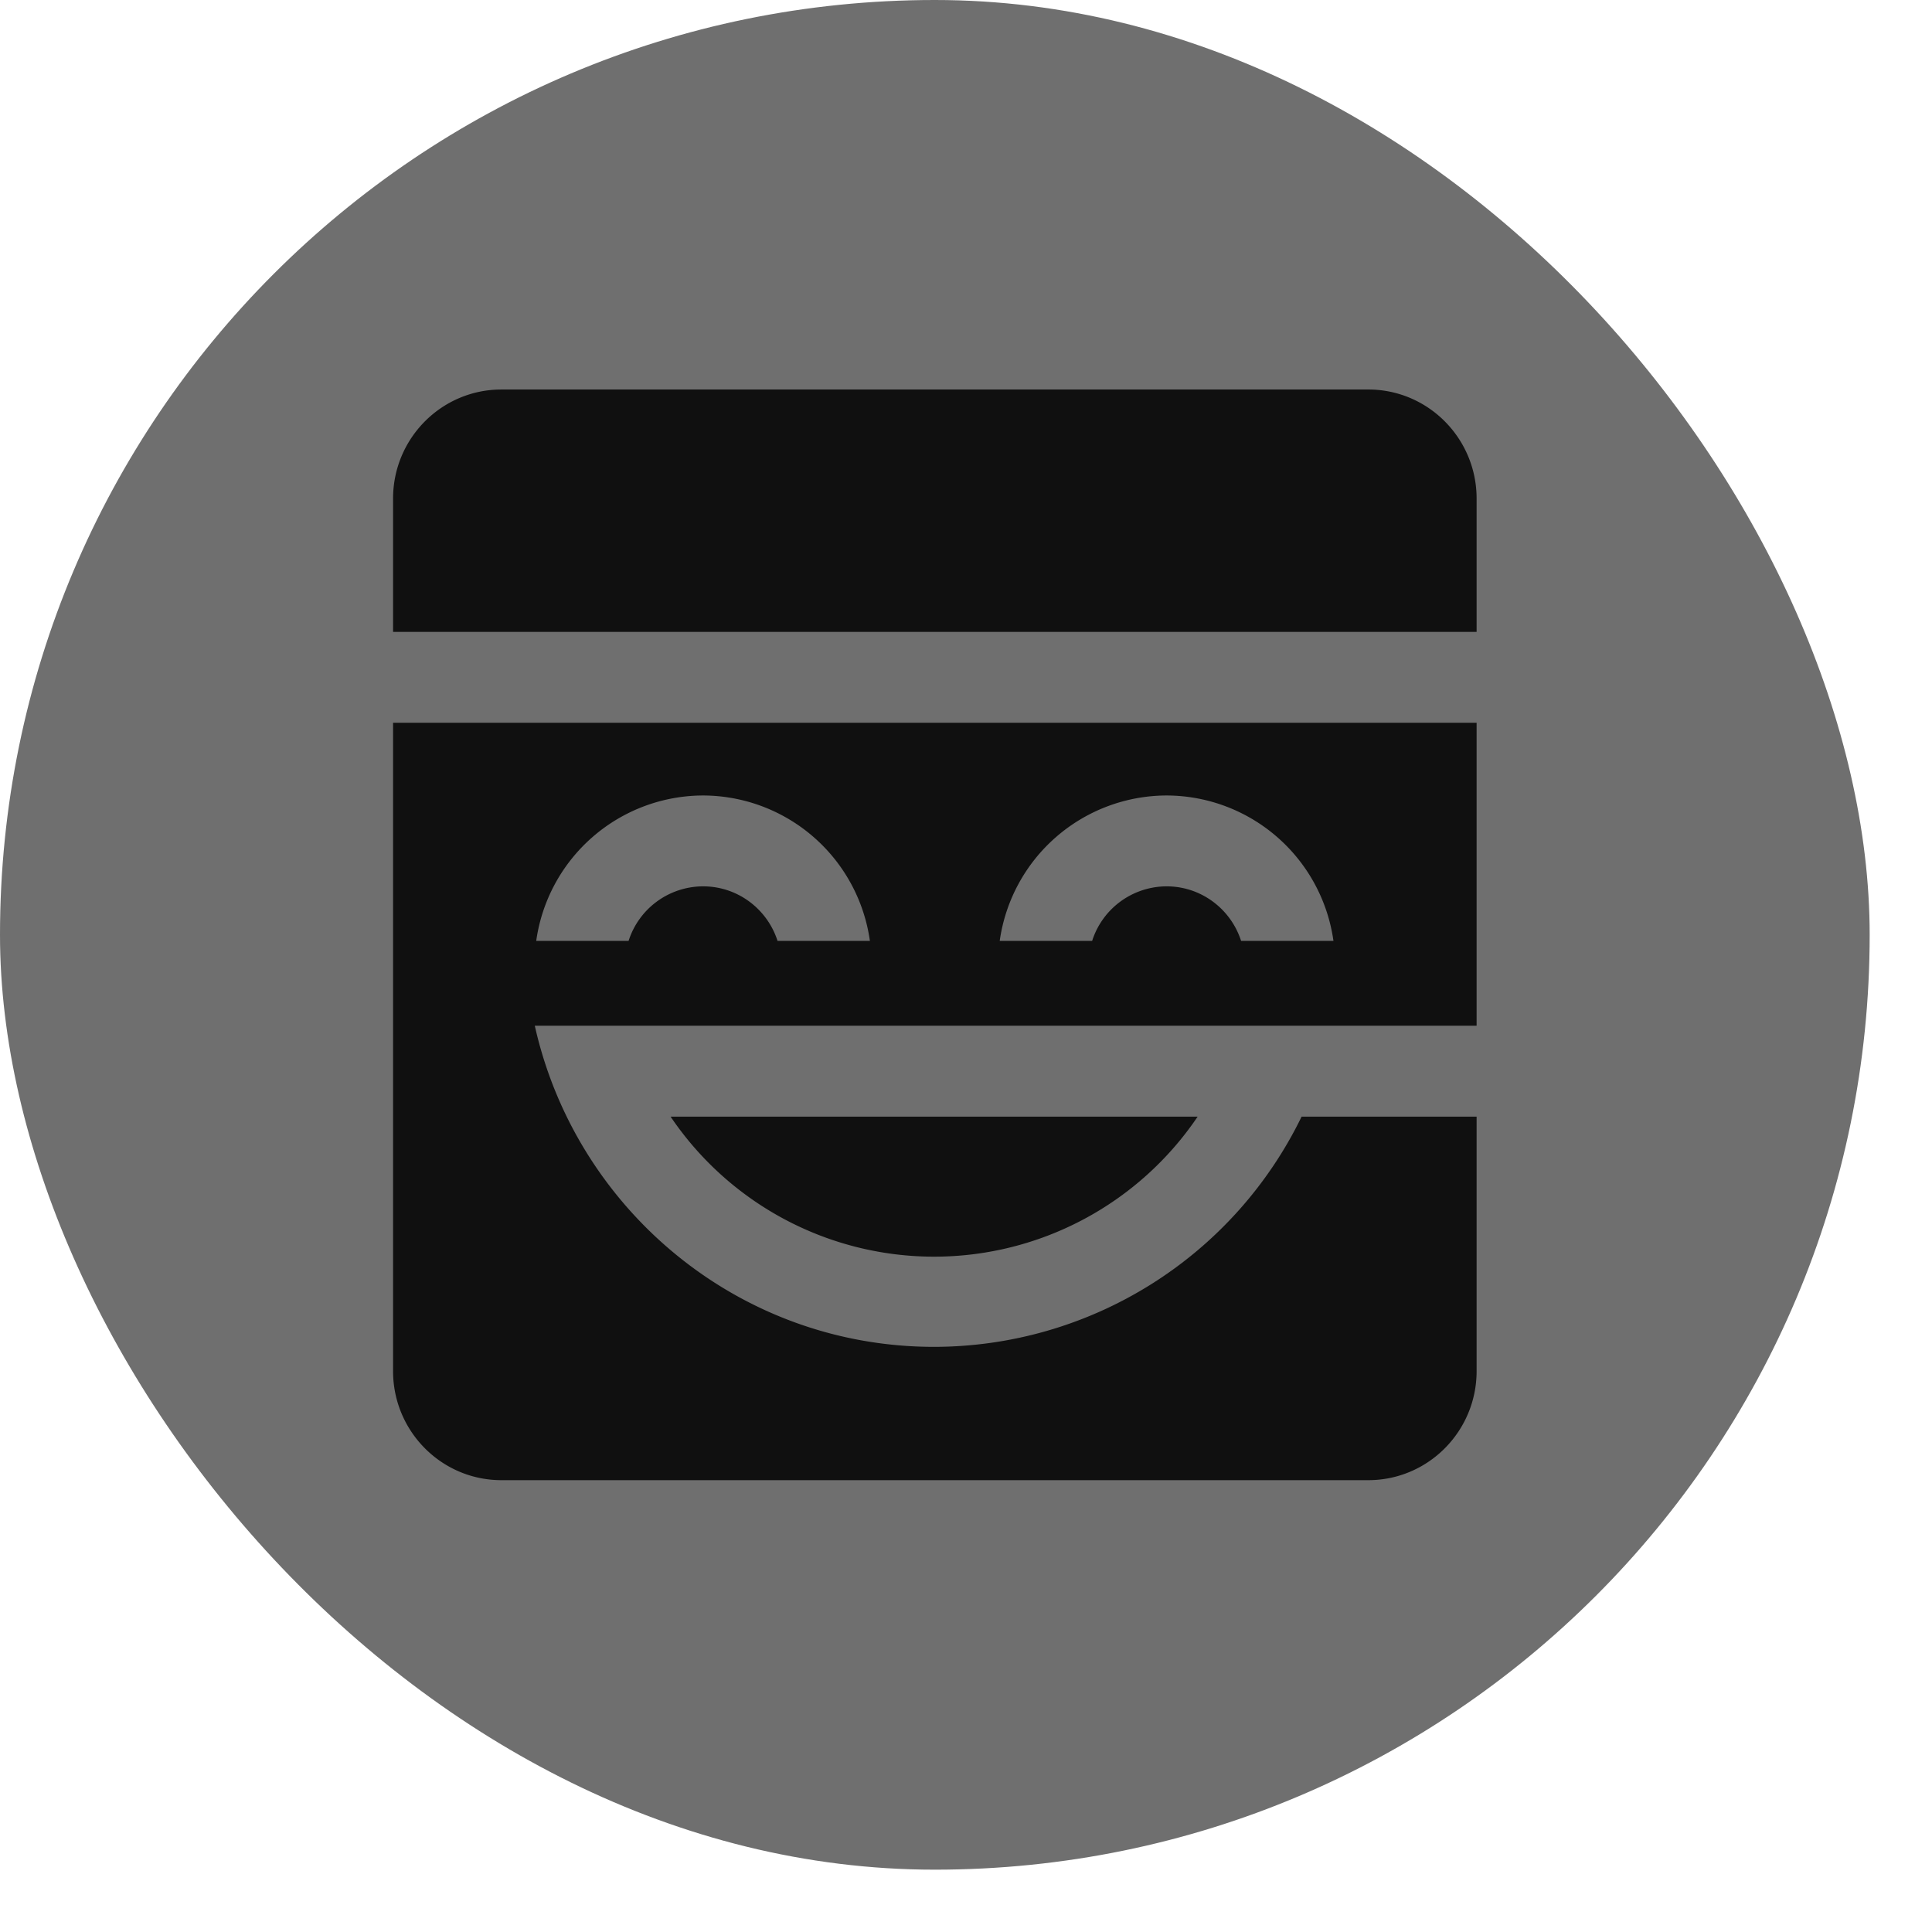 <svg viewBox="0 0 31 31" xmlns="http://www.w3.org/2000/svg">
    <svg width="30" height="30" fill="none" xmlns="http://www.w3.org/2000/svg">
        <rect width="30" height="30" rx="15" fill="#6F6F6F" />
        <path
            fill-rule="evenodd"
            clip-rule="evenodd"
            d="M23.693 11.597v4.861H8.581c.66 2.95 3.278 5.153 6.408 5.153a6.565 6.565 0 0 0 5.896-3.694h2.808V22c0 .966-.778 1.75-1.738 1.75H8.045c-.96 0-1.738-.784-1.738-1.75V11.597h17.386Zm-4.476 6.32a5.105 5.105 0 0 1-4.228 2.247 5.105 5.105 0 0 1-4.229-2.247h8.458Zm-7.936-5.153a2.71 2.71 0 0 0-2.677 2.333h1.482a1.257 1.257 0 0 1 1.195-.875c.559 0 1.032.367 1.195.875h1.482a2.71 2.71 0 0 0-2.677-2.333Zm7.438 0a2.711 2.711 0 0 0-2.678 2.333h1.483a1.257 1.257 0 0 1 1.195-.875c.558 0 1.032.367 1.195.875h1.482a2.71 2.71 0 0 0-2.677-2.333Zm3.236-6.514c.96 0 1.738.784 1.738 1.75v2.139H6.307V8c0-.966.778-1.75 1.738-1.75h13.91Z"
            fill="#101010"
        />
    </svg>
</svg>
